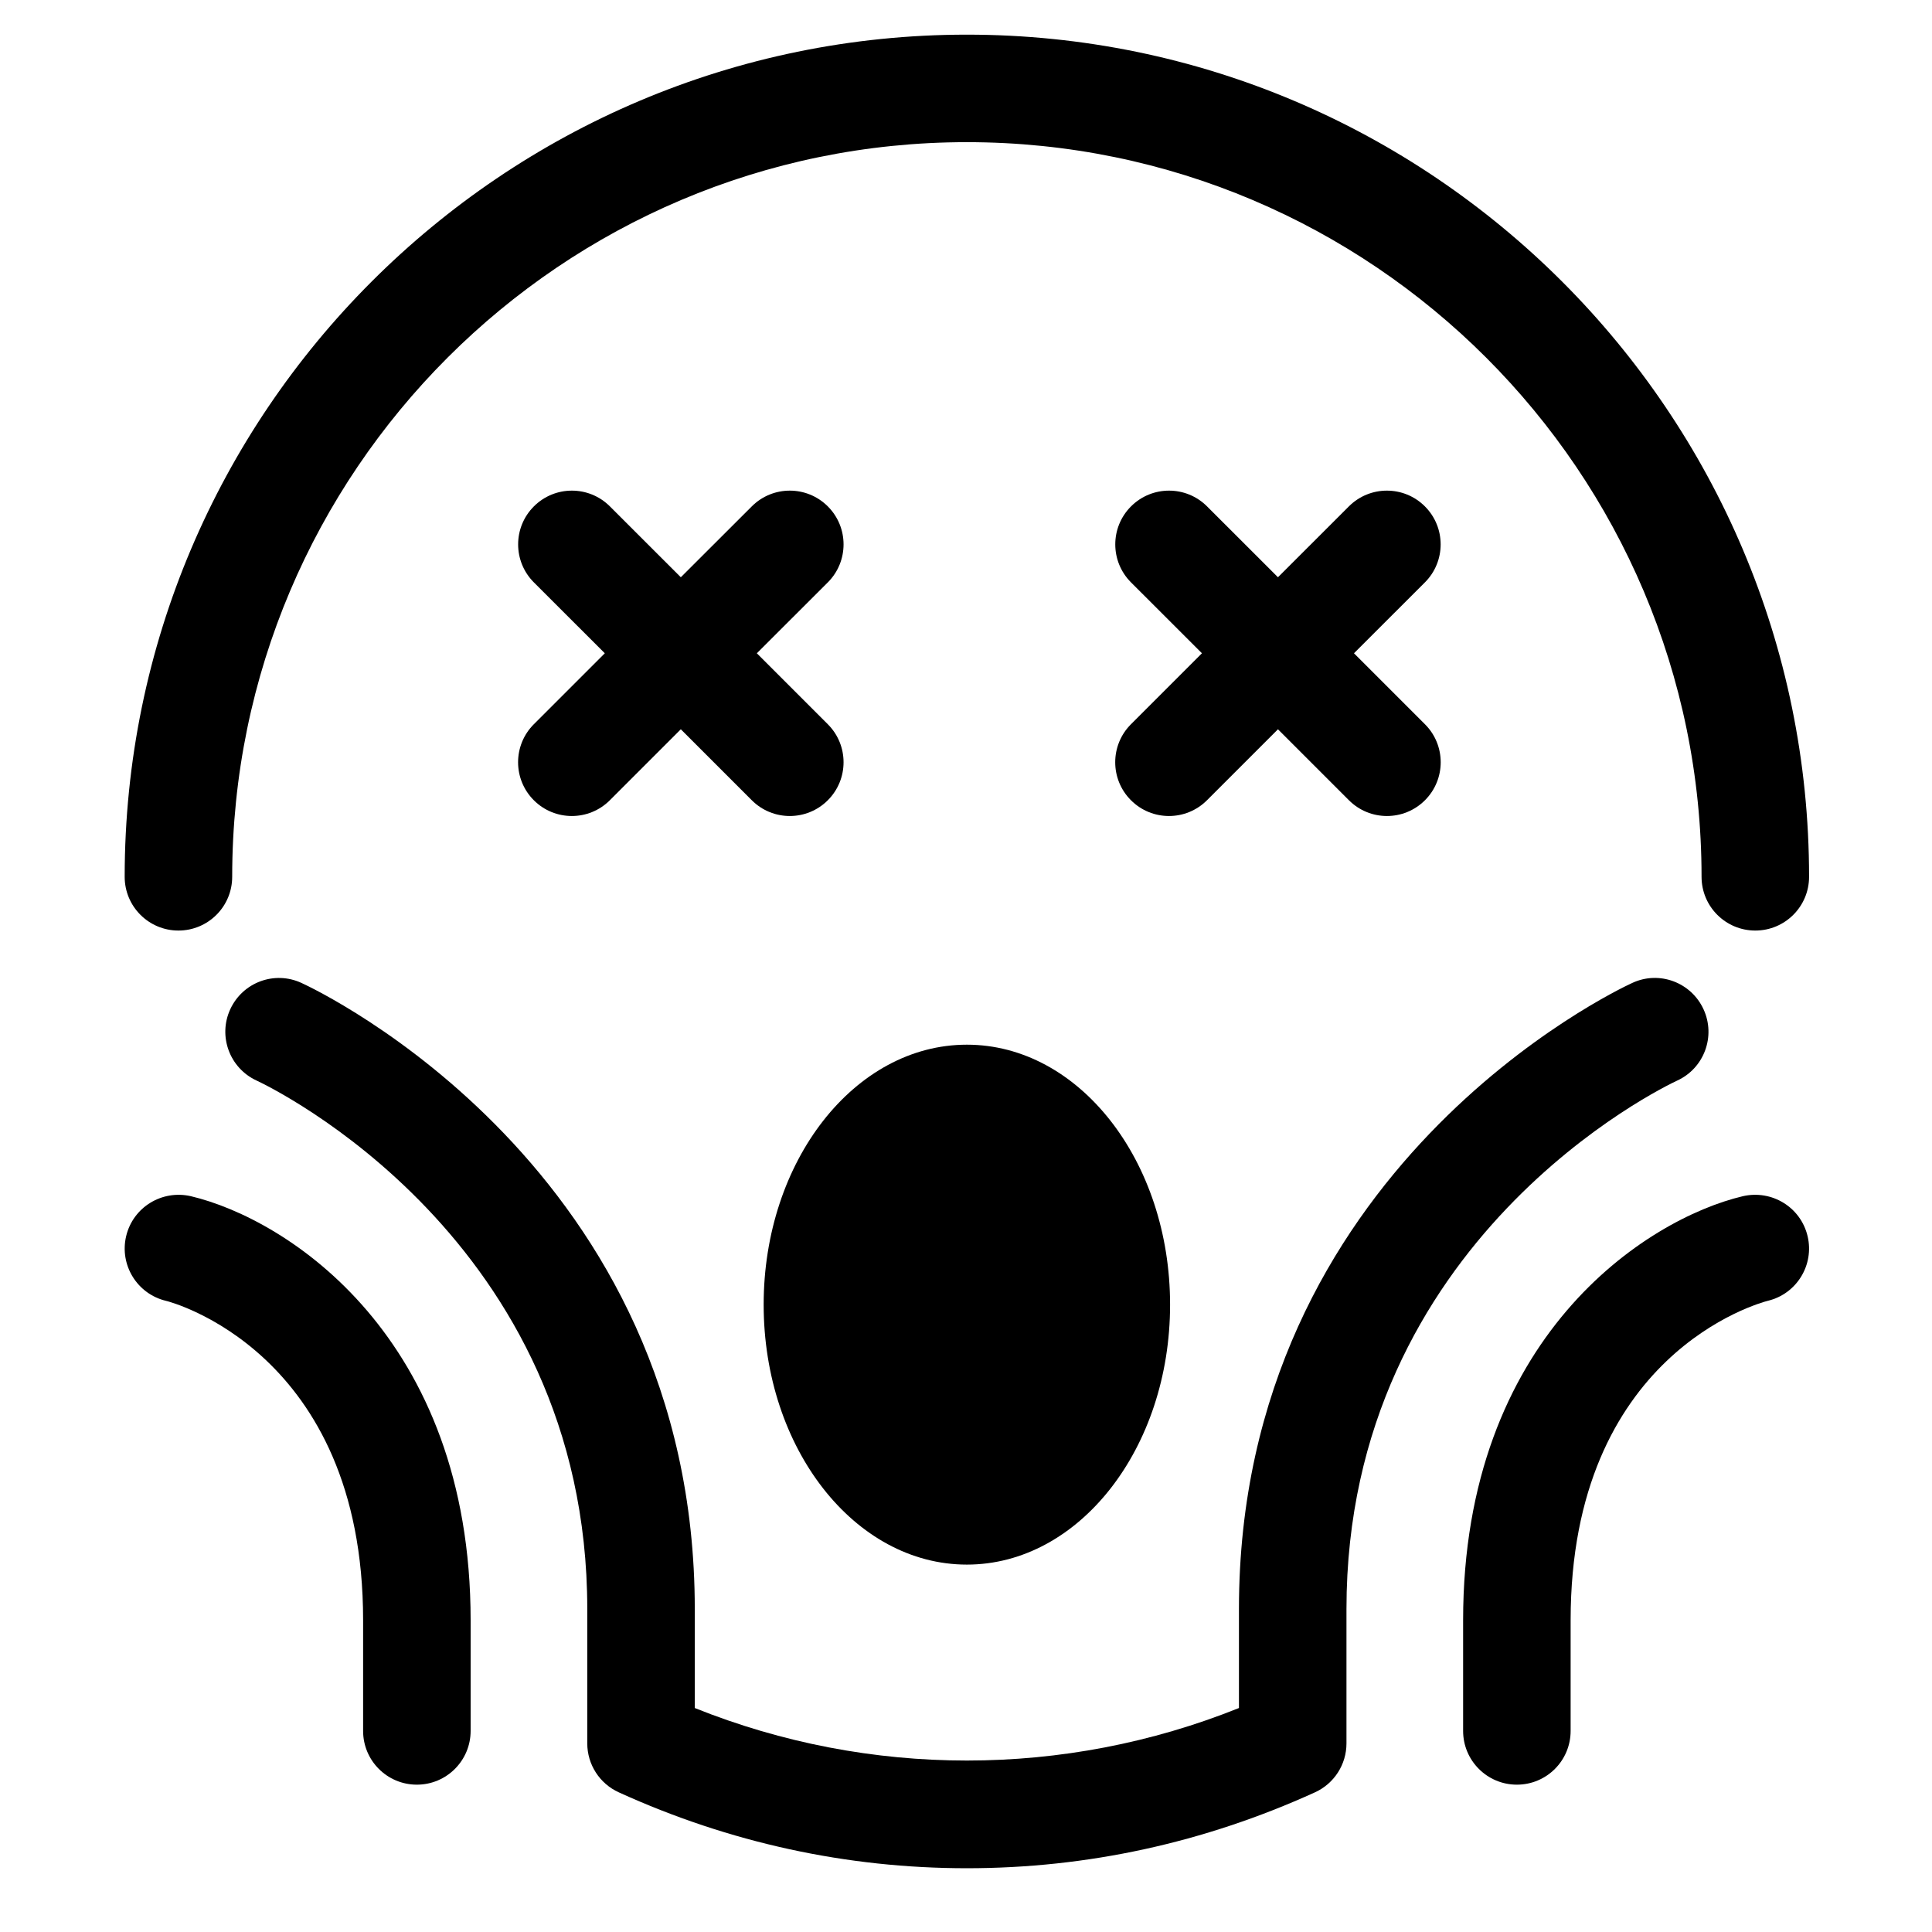 <?xml version="1.0" standalone="no"?><!DOCTYPE svg PUBLIC "-//W3C//DTD SVG 1.1//EN" "http://www.w3.org/Graphics/SVG/1.1/DTD/svg11.dtd"><svg t="1556187175235" class="icon" style="" viewBox="0 0 1024 1024" version="1.1" xmlns="http://www.w3.org/2000/svg" p-id="1773" xmlns:xlink="http://www.w3.org/1999/xlink" width="200" height="200"><defs><style type="text/css"></style></defs><path d="M888.948 572.734c14.302-6.568 20.534-23.484 13.967-37.785-6.567-14.302-23.483-20.646-37.785-13.968-8.515 3.895-208.459 98.441-208.459 331.829l0 52.476c-92.486 37.116-195.88 37.116-288.423 0l0-52.476c0-233.387-199.943-327.934-208.458-331.829-14.329-6.623-31.134-0.334-37.729 13.912-6.593 14.245-0.39 31.162 13.857 37.784 7.18 3.342 175.348 83.976 175.348 280.134l0 71.229c0 11.185 6.54 21.313 16.694 25.933 58.709 26.71 120.812 40.232 184.501 40.232 63.745 0 125.793-13.523 184.501-40.232 10.156-4.619 16.694-14.748 16.694-25.933l0-71.229C713.656 656.651 881.825 576.018 888.948 572.734z" p-id="1774"></path><path d="M94.572 493.212c15.748 0 28.492-12.743 28.492-28.492 0-214.69 174.679-389.369 389.397-389.369 214.718 0 389.397 174.679 389.397 389.369 0 15.749 12.743 28.492 28.492 28.492 15.72 0 28.492-12.743 28.492-28.492 0-246.131-200.249-446.353-446.38-446.353S66.081 218.589 66.081 464.72C66.081 480.469 78.851 493.212 94.572 493.212z" p-id="1775"></path><path d="M923.783 634.003c-51.279 12.13-148.303 74.68-148.303 224.762l0 58.654c0 15.748 12.772 28.491 28.492 28.491 15.75 0 28.493-12.743 28.493-28.491l0-58.654c0-141.013 99.972-168.168 104.619-169.337 15.192-3.674 24.595-18.975 20.979-34.222C954.446 639.9 939.198 630.495 923.783 634.003z" p-id="1776"></path><path d="M101.138 634.003c-15.359-3.508-30.661 5.898-34.28 21.202-3.616 15.304 5.872 30.661 21.174 34.279 1.058 0.222 104.424 26.323 104.424 169.281l0 58.654c0 15.748 12.743 28.491 28.492 28.491 15.72 0 28.492-12.743 28.492-28.491l0-58.654C249.441 708.681 152.418 646.132 101.138 634.003z" p-id="1777"></path><path d="M512.461 829.27c59.488 0 107.706-61.656 107.706-137.784 0-76.127-48.218-137.783-107.706-137.783-59.488 0-107.706 61.656-107.706 137.783C404.755 767.614 452.973 829.27 512.461 829.27z" p-id="1778"></path><path d="M282.941 424.152c5.565 5.565 12.855 8.348 20.144 8.348 7.291 0 14.581-2.783 20.146-8.348l37.618-37.618 37.619 37.618c5.564 5.565 12.854 8.348 20.145 8.348 7.29 0 14.579-2.783 20.144-8.348 11.129-11.129 11.129-29.16 0-40.29l-37.618-37.618 37.618-37.563c11.129-11.129 11.129-29.16 0-40.29-11.129-11.129-29.16-11.129-40.289 0l-37.619 37.564-37.59-37.564c-11.129-11.129-29.16-11.129-40.29 0-11.129 11.129-11.129 29.16 0 40.29l37.59 37.563-37.618 37.618C271.811 394.993 271.811 413.023 282.941 424.152z" p-id="1779"></path><path d="M677.346 386.534l37.619 37.618c5.565 5.565 12.855 8.348 20.144 8.348 7.29 0 14.581-2.783 20.146-8.348 11.129-11.129 11.129-29.16 0-40.29l-37.619-37.618 37.59-37.563c11.129-11.129 11.129-29.16 0-40.29-11.129-11.129-29.159-11.129-40.289 0l-37.59 37.564-37.59-37.564c-11.131-11.129-29.16-11.129-40.289 0-11.129 11.129-11.129 29.16 0 40.29l37.589 37.563-37.619 37.618c-11.129 11.129-11.129 29.16 0 40.29 5.565 5.565 12.856 8.348 20.146 8.348s14.579-2.783 20.145-8.348L677.346 386.534z" p-id="1780"></path></svg>